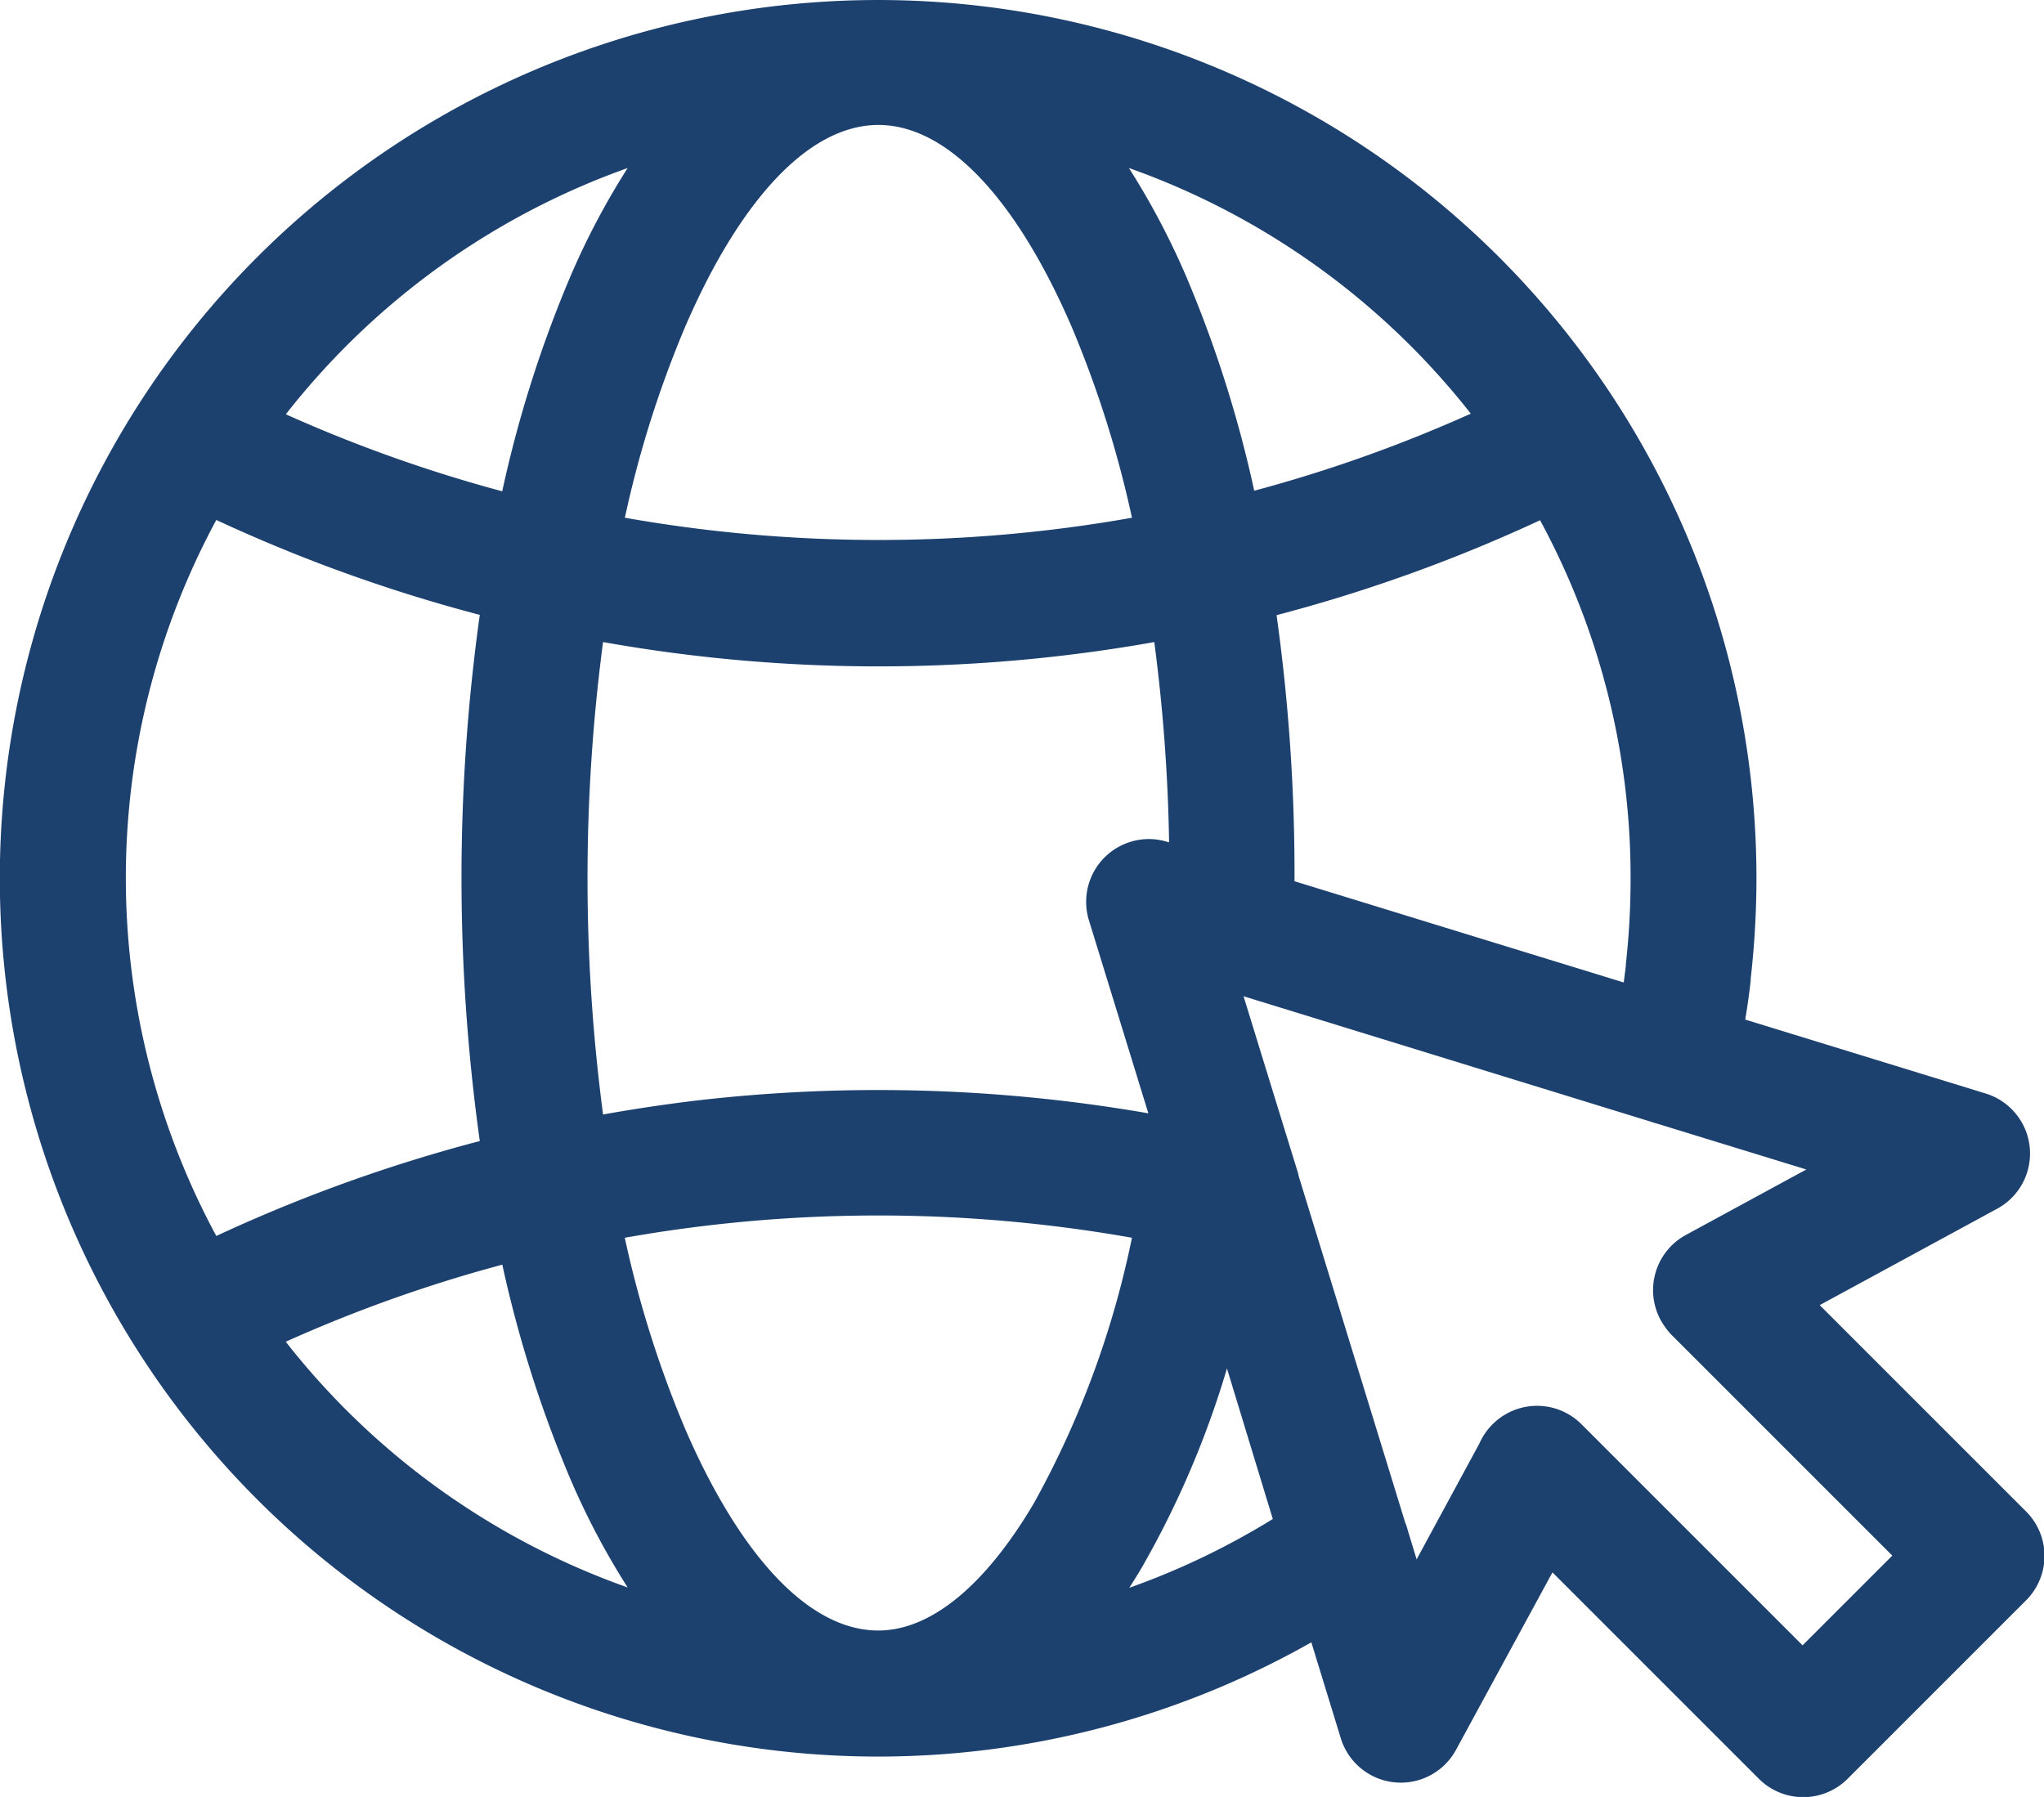 <svg xmlns="http://www.w3.org/2000/svg" width="22.783" height="20.03" viewBox="0 0 22.783 20.03">
  <g id="ic-website" transform="translate(-1.234 -7.133)">
    <path id="Path_84711" data-name="Path 84711" d="M16.905,24.124c.007.02.014.041.019.062l.1.329.7-1.292a.687.687,0,0,1,.147-.214.7.7,0,0,1,.991,0l2.464,2.464,1-1-2.464-2.464a.806.806,0,0,1-.118-.162.7.7,0,0,1,.279-.947l1.345-.731-1.663-.511c-.022-.005-.044-.013-.065-.02l-4.545-1.4.36,1.17.005.016v0l.247.8,0,.012.013.041,1.179,3.835Zm-1.057,1.317a9.79,9.79,0,1,1,4.964-8.518,9.976,9.976,0,0,1-.064,1.117l0,.02c-.016.147-.037.293-.061.438l2.683.825a.7.7,0,0,1,.107,1.293l-1.96,1.065,2.3,2.3a.7.7,0,0,1,0,.991l-1.988,1.988a.7.7,0,0,1-.991,0l-2.3-2.3-1.077,1.982a.7.7,0,0,1-1.281-.129l-.329-1.072Zm3.485-7.359.023-.181,0-.02a8.571,8.571,0,0,0,.053-.958A8.346,8.346,0,0,0,18.4,12.932a17.46,17.46,0,0,1-2.937,1.058,20.8,20.8,0,0,1,.2,2.933l0,.033,3.665,1.127Zm-5.068-1.559A19.412,19.412,0,0,0,14.1,14.29a17.542,17.542,0,0,1-3.072.271,17.539,17.539,0,0,1-3.072-.271,20.076,20.076,0,0,0,0,5.266Q8.476,19.463,9,19.4a17.6,17.6,0,0,1,5.034.143l-.663-2.153a.7.7,0,0,1,.463-.873.692.692,0,0,1,.411,0l.019.005Zm.645,5.864a10.386,10.386,0,0,1-.948,2.217c-.046.078-.093.154-.141.228a8.394,8.394,0,0,0,1.6-.767Zm-8.328-8.4a17.506,17.506,0,0,1-2.937-1.058,8.4,8.4,0,0,0,0,7.981,17.46,17.46,0,0,1,2.937-1.058,21.191,21.191,0,0,1,0-5.866Zm7.269,6.943a16.231,16.231,0,0,0-4.69-.141q-.483.056-.963.141a12.006,12.006,0,0,0,.677,2.14c.6,1.383,1.364,2.238,2.149,2.238.6,0,1.207-.527,1.733-1.417a10.381,10.381,0,0,0,1.094-2.961Zm-7.018.3a15.935,15.935,0,0,0-2.414.859,8.4,8.4,0,0,0,3.811,2.739,8.379,8.379,0,0,1-.638-1.208,13.431,13.431,0,0,1-.759-2.39Zm0-8.626a13.425,13.425,0,0,1,.759-2.39,8.379,8.379,0,0,1,.638-1.208A8.425,8.425,0,0,0,4.42,11.751a16.108,16.108,0,0,0,2.414.859Zm6.983-3.6a8.484,8.484,0,0,1,.639,1.209,13.431,13.431,0,0,1,.759,2.39,15.971,15.971,0,0,0,2.414-.859,8.423,8.423,0,0,0-3.813-2.739Zm.035,3.9a12.006,12.006,0,0,0-.677-2.14c-.6-1.383-1.364-2.238-2.149-2.238s-1.55.855-2.149,2.238a11.931,11.931,0,0,0-.677,2.14,16.238,16.238,0,0,0,2.827.248,16.14,16.14,0,0,0,2.826-.248Z" fill="#1d416f"/>
  </g>
</svg>
